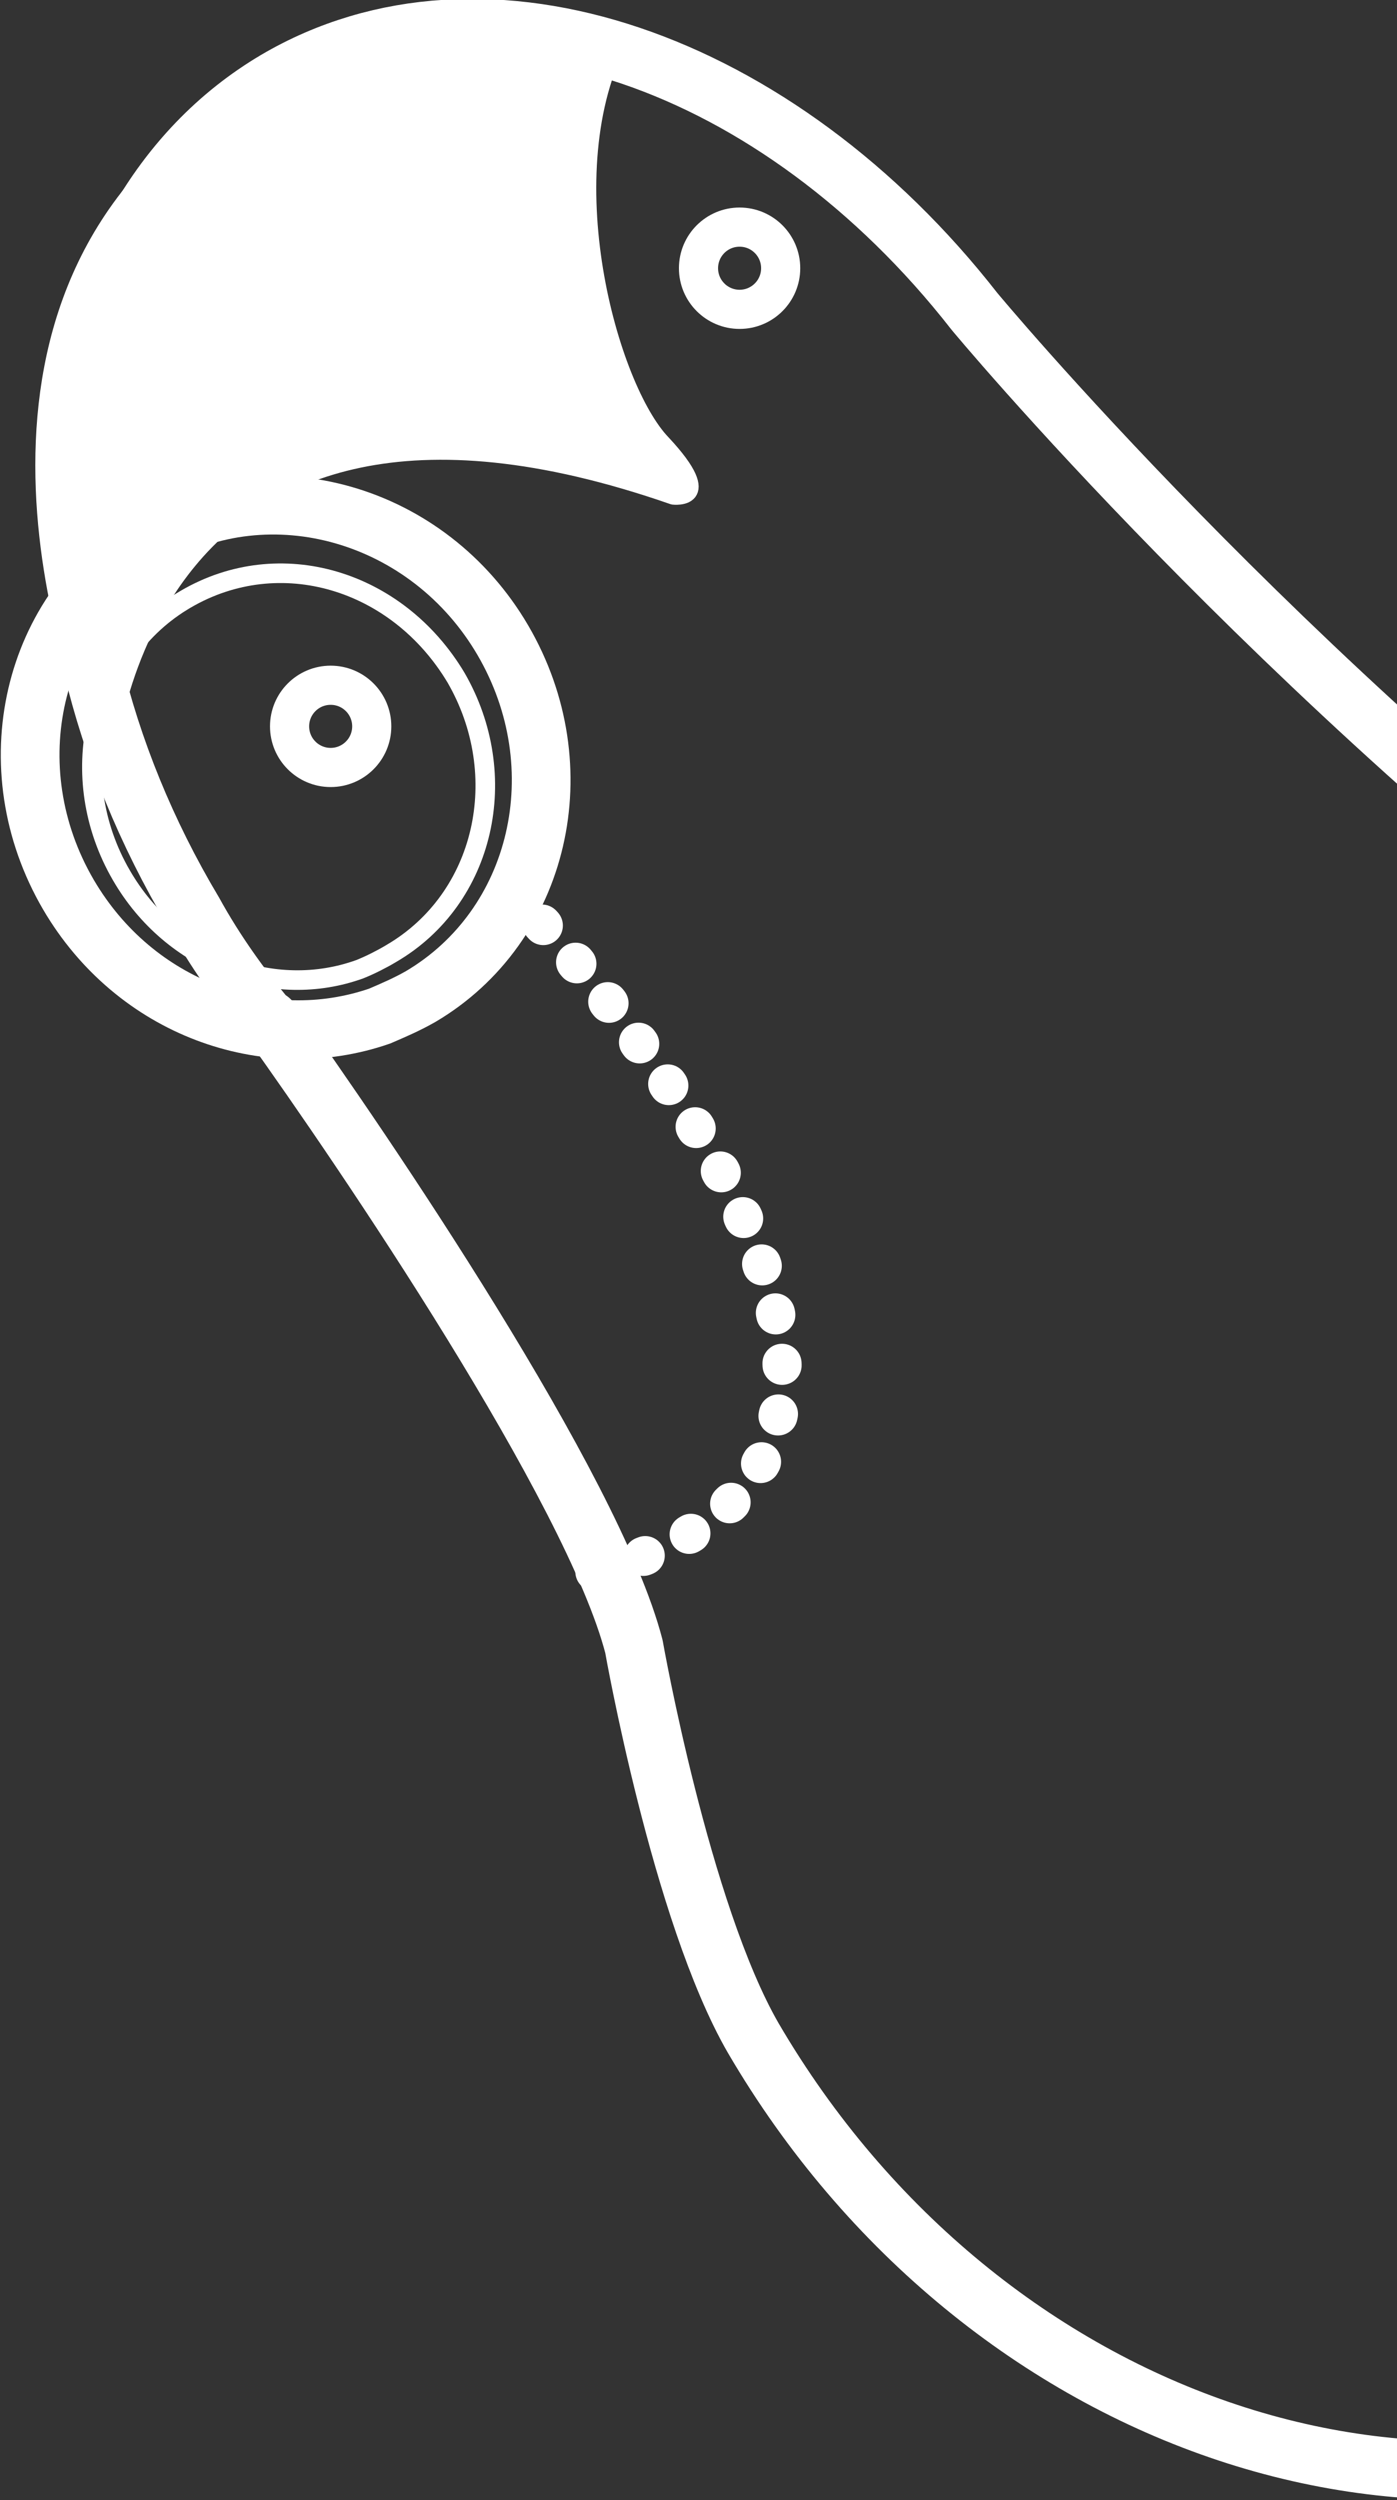 <?xml version="1.0" encoding="utf-8"?>
<!-- Generator: Adobe Illustrator 18.1.0, SVG Export Plug-In . SVG Version: 6.00 Build 0)  -->
<!DOCTYPE svg PUBLIC "-//W3C//DTD SVG 1.1//EN" "http://www.w3.org/Graphics/SVG/1.1/DTD/svg11.dtd">
<svg version="1.1" xmlns="http://www.w3.org/2000/svg" xmlns:xlink="http://www.w3.org/1999/xlink" x="0px" y="0px"
	 viewBox="0 0 71.4 127.7" enable-background="new 0 0 71.4 127.7" xml:space="preserve">
<rect x="0" y="0" width="71.4" height="127.7" fill="#333333" stroke="none"/>
<g id="Layer_1">
</g>
<g id="Layer_3">
	<path fill="none" stroke="#FFFFFF" stroke-width="3" stroke-miterlimit="10" d="M25.7,32.7c3.8,6.5,1.9,14.6-4.2,18.2
		c-0.7,0.4-1.4,0.7-2.1,1c-5.8,2-12.5-0.4-15.9-6.2c-3.8-6.5-1.9-14.6,4.2-18.2S21.9,26.2,25.7,32.7z"/>
	<path fill="none" stroke="#FFFFFF" stroke-miterlimit="10" d="M23.3,34.6c2.9,5,1.5,11.3-3.3,14.1c-0.5,0.3-1.1,0.6-1.6,0.8
		c-4.4,1.6-9.6-0.3-12.2-4.8c-2.9-5-1.5-11.3,3.3-14.1S20.3,29.6,23.3,34.6z"/>
	<circle fill="none" stroke="#FFFFFF" stroke-width="2" stroke-miterlimit="10" cx="16.9" cy="37.1" r="2.1"/>
	<circle fill="none" stroke="#FFFFFF" stroke-width="2" stroke-miterlimit="10" cx="37.8" cy="13.7" r="2.1"/>
	<path fill="none" stroke="#FFFFFF" stroke-width="3" stroke-linecap="round" stroke-linejoin="round" stroke-miterlimit="10" d="
		M102.3,66.7c11.7,20,6.9,44.5-10.8,54.9c-17.7,10.4-41.3,2.5-53-17.5c-3.7-6.4-6.1-20-6.1-20c-2.1-8.1-13.8-25.3-18.6-32
		c0,0-0.1,0-0.1,0c-1.4-1.7-2.7-3.5-3.8-5.5C0.1,30.2,2.1,11.2,14.1,4.1c10.7-6.3,25.7-1,35.7,11.8l0,0c0,0,15.5,18.7,36.8,34.7
		c1.9,1.4,3.8,2.8,5.7,4.1C96.1,58,99.5,62,102.3,66.7z"/>
	
		<path fill="#FFFFFF" stroke="#FFFFFF" stroke-width="0.75" stroke-linecap="round" stroke-linejoin="round" stroke-miterlimit="10" d="
		M5.5,39c0,0,1.6-23.1,28.9-13.6c0,0,2.4,0.3-0.5-2.8c-2.7-2.8-5.8-13.8-2.1-20.7c0,0-14.4-4.4-24.6,7.3S5.5,39,5.5,39z"/>
	
		<path fill="none" stroke="#FFFFFF" stroke-width="2" stroke-linecap="round" stroke-linejoin="round" stroke-miterlimit="10" stroke-dasharray="0.1,2.5" d="
		M27.7,47.2c0,0,26.1,27.6,2.2,33.2"/>
</g>
</svg>
